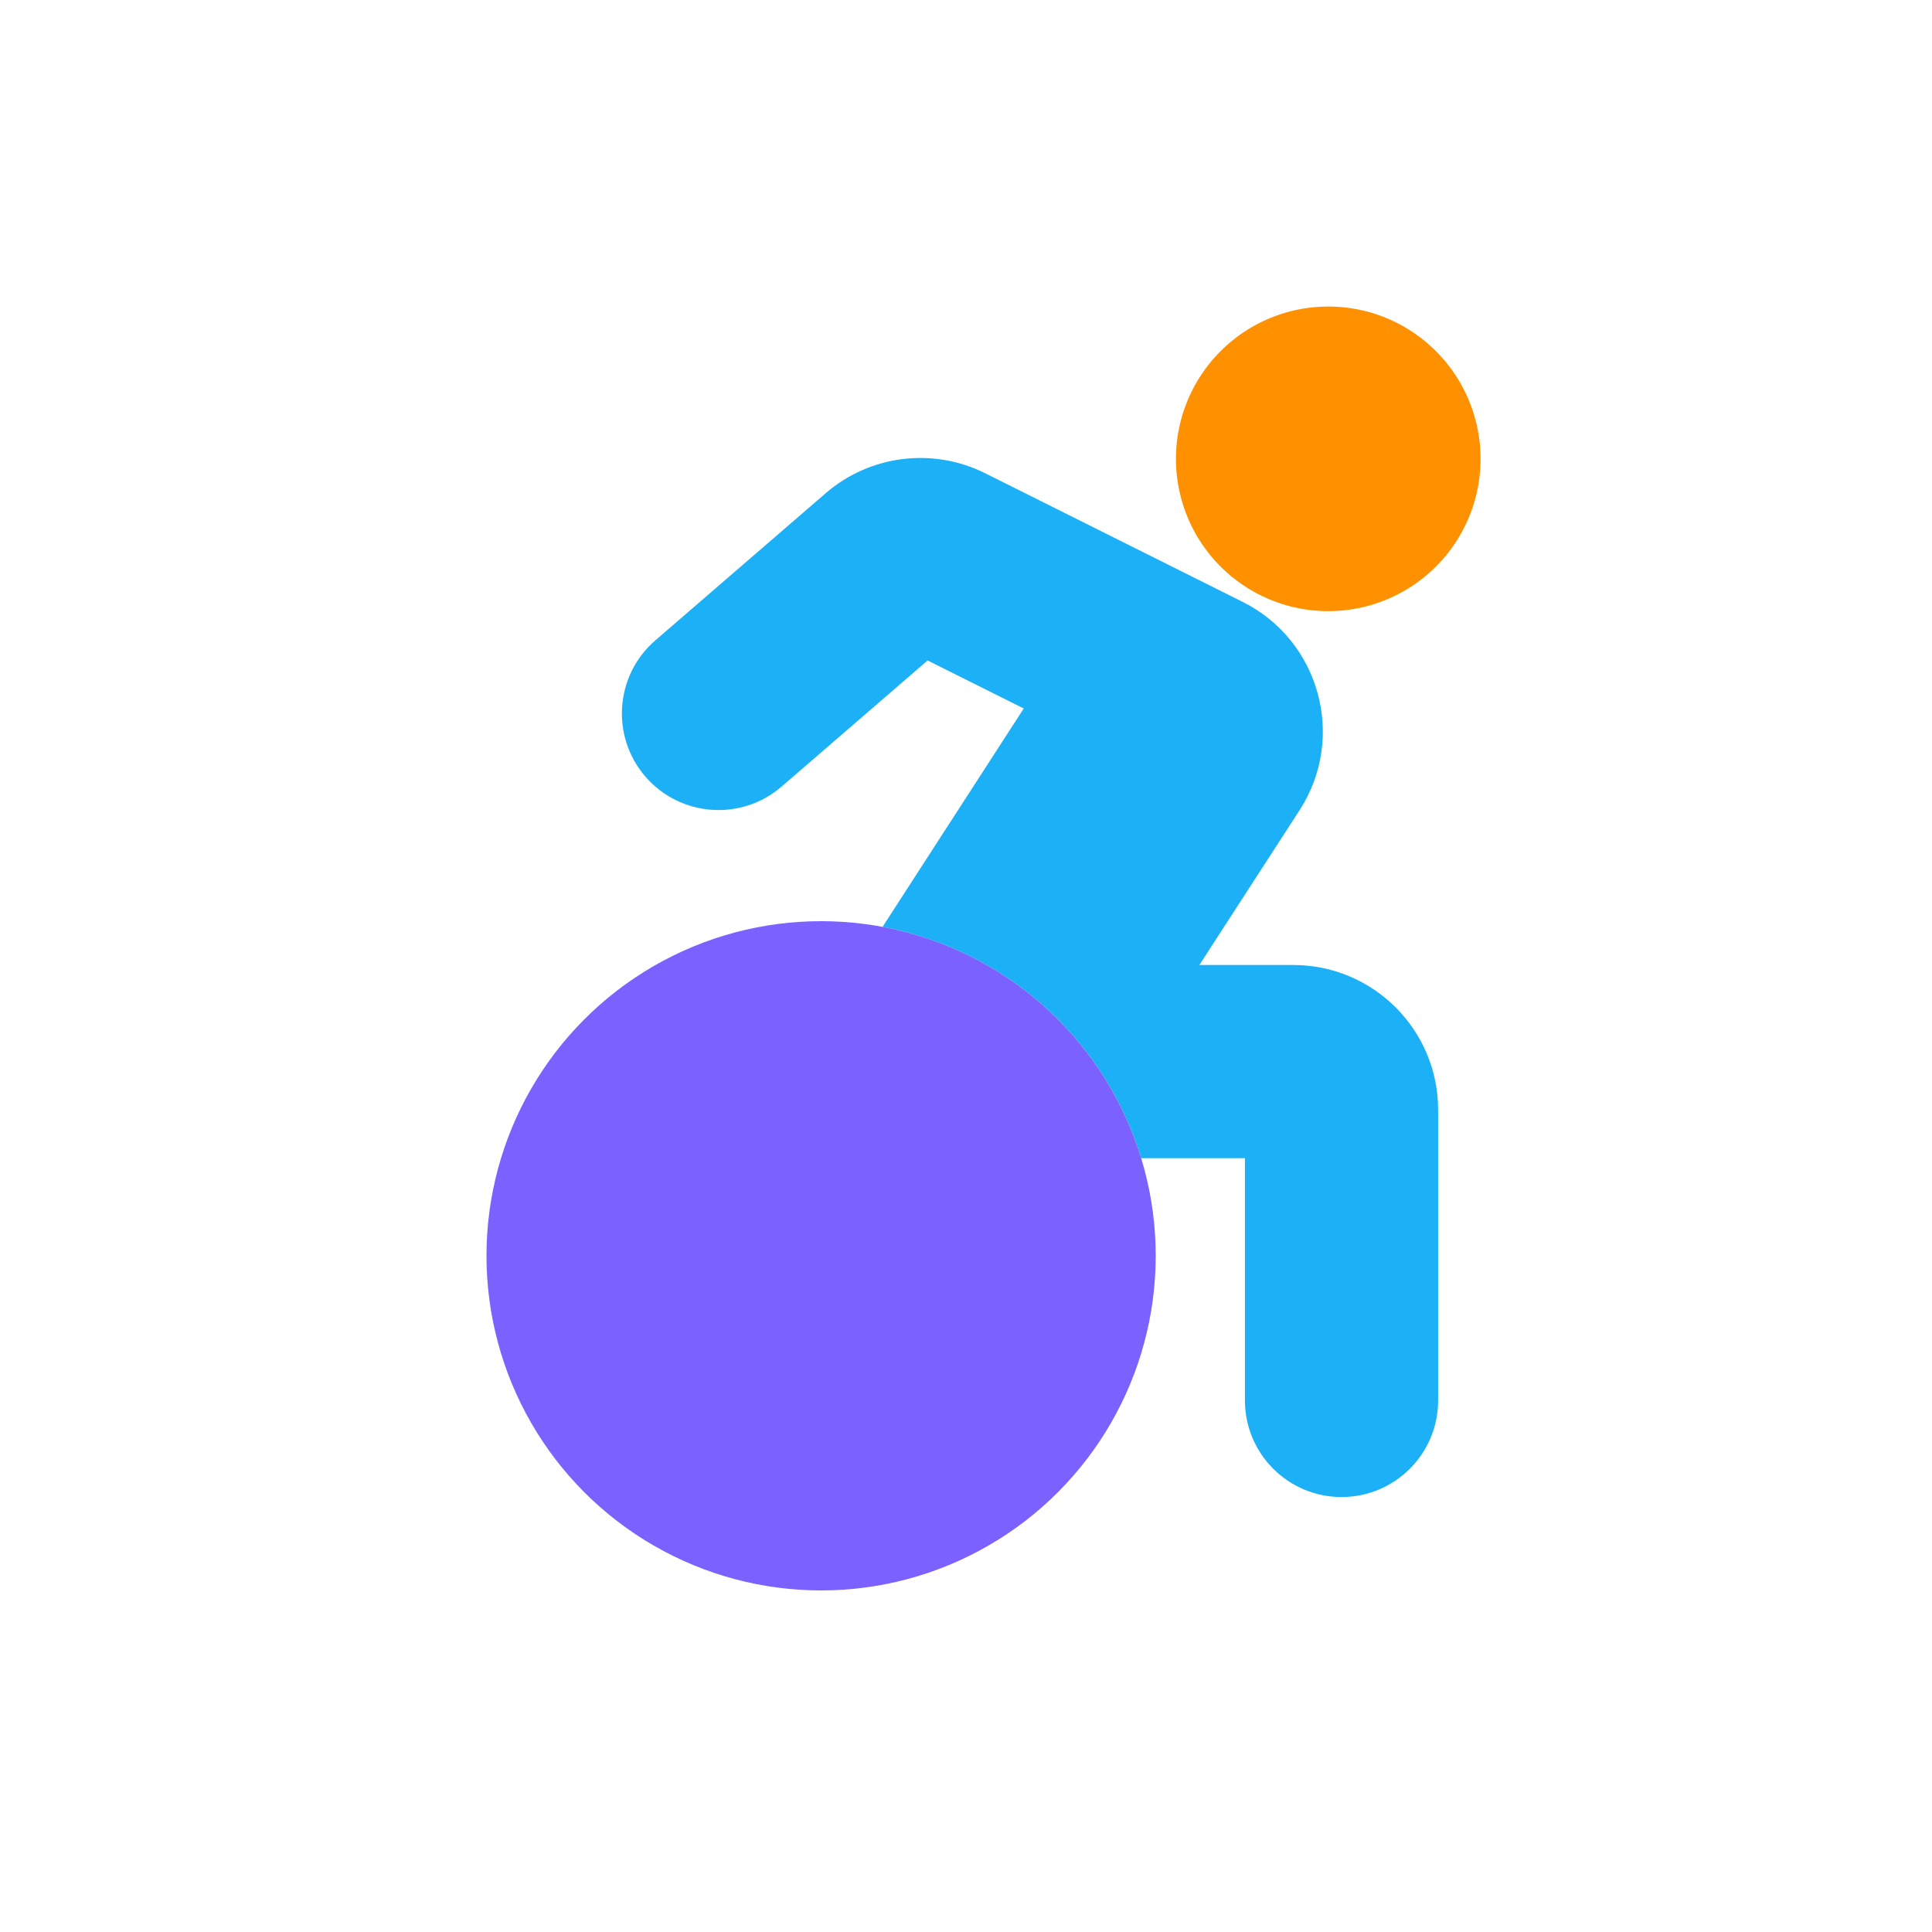 <svg viewBox="0 0 80 80" fill="none">
  <path fill-rule="evenodd" clip-rule="evenodd" d="M53.811 33.551L49.663 39.958H53.55C56.864 39.958 59.55 42.645 59.55 45.958L59.55 57.989C59.55 60.199 57.76 61.989 55.55 61.989C53.341 61.989 51.55 60.199 51.55 57.989L51.55 47.958L47.254 47.958C46.244 44.647 44.012 41.78 40.928 40C39.548 39.203 38.065 38.663 36.545 38.379L42.391 29.337L38.41 27.348L32.366 32.569C30.694 34.013 28.169 33.829 26.724 32.157C25.28 30.485 25.465 27.959 27.137 26.515L34.19 20.423C36.022 18.84 38.627 18.514 40.793 19.596L51.456 24.923C54.656 26.522 55.755 30.548 53.811 33.551Z" fill="#1CB0F6" class="fill-blue" />
  <path d="M27.072 40C31.359 37.525 36.641 37.525 40.928 40C45.215 42.475 47.856 47.05 47.856 52C47.856 56.95 45.215 61.525 40.928 64C36.641 66.475 31.359 66.475 27.072 64C22.785 61.525 20.144 56.95 20.144 52C20.144 47.05 22.785 42.475 27.072 40Z" fill="#7B61FF" class="fill-purple" />
  <path d="M52.264 24.682C53.993 25.515 56.007 25.515 57.736 24.682C59.466 23.849 60.722 22.275 61.149 20.403C61.576 18.532 61.127 16.568 59.931 15.068C58.734 13.567 56.919 12.693 55 12.693C53.081 12.693 51.266 13.567 50.069 15.068C48.873 16.568 48.424 18.532 48.851 20.403C49.278 22.275 50.534 23.849 52.264 24.682Z" fill="#FF9100" class="fill-orange" />
</svg>